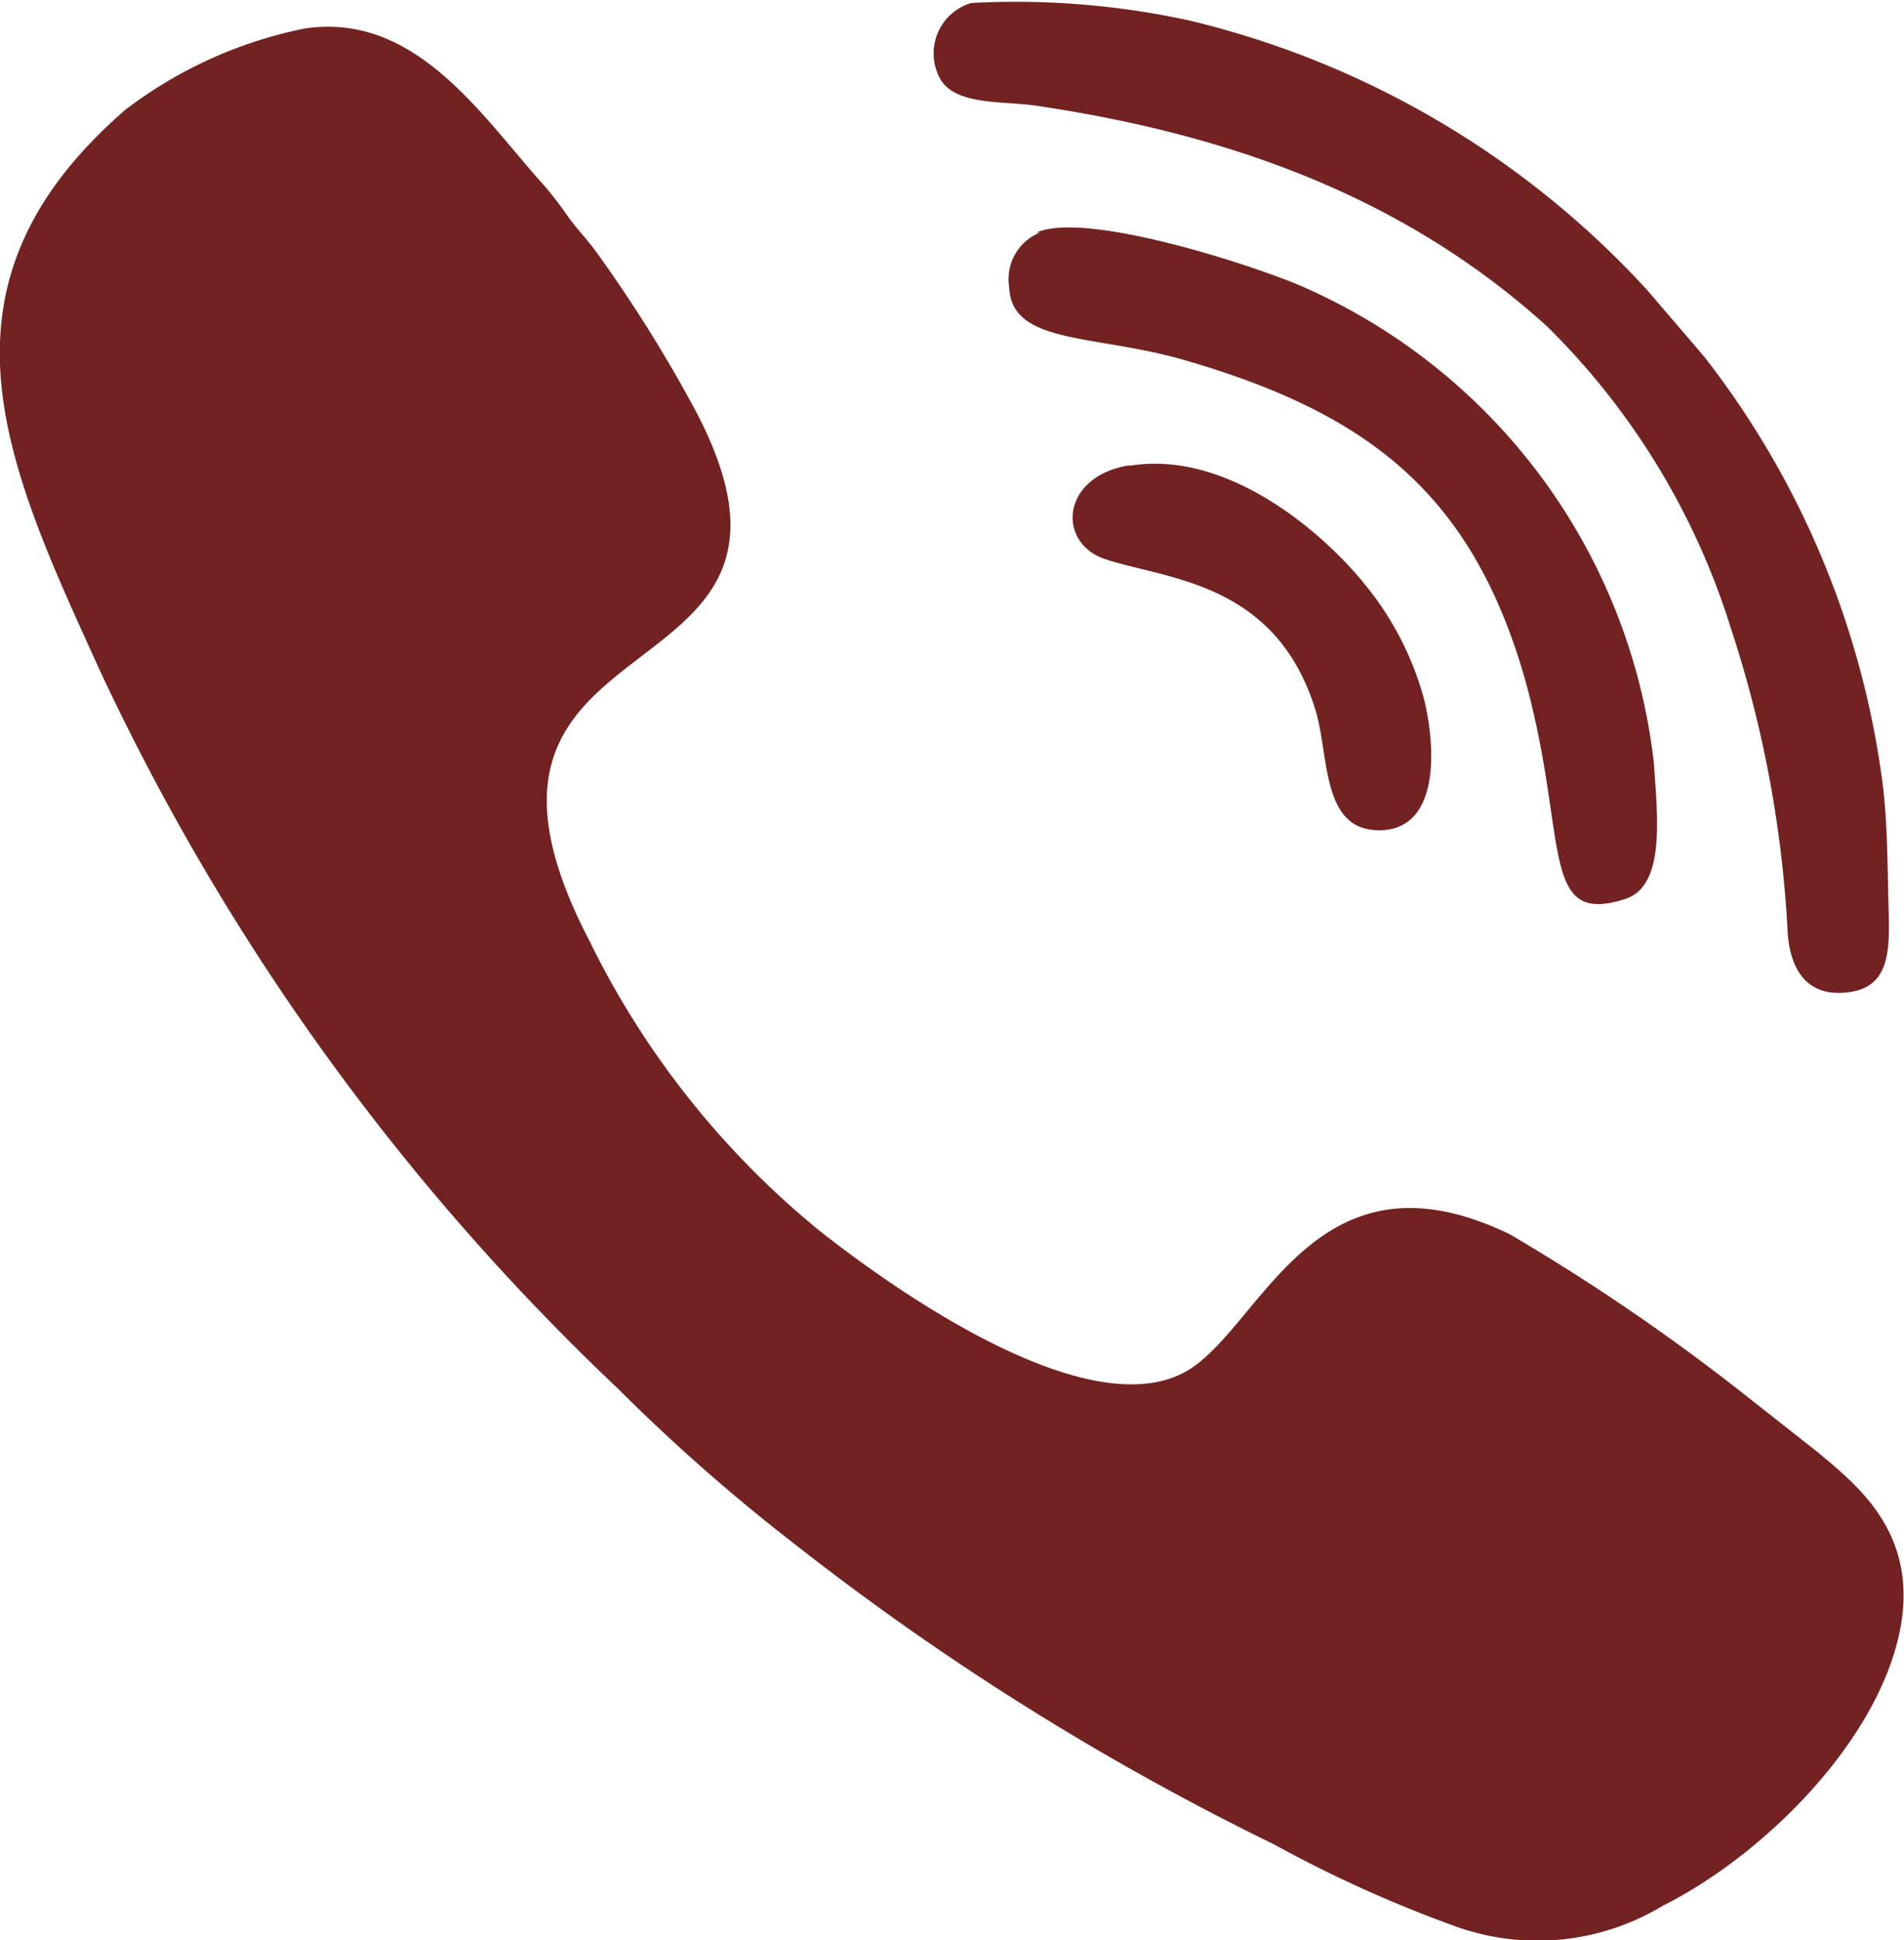 <svg xmlns="http://www.w3.org/2000/svg" viewBox="0 0 37.98 38.7"><defs><style>.cls-1{fill:#732222;fill-rule:evenodd;}</style></defs><g id="Layer_2" data-name="Layer 2"><g id="BOARD"><path class="cls-1" d="M6.07.57A8.74,8.74,0,0,0,2.5,2.19C-1.58,5.73.13,9.28,2,13.39A47.24,47.24,0,0,0,12.33,27.7a37,37,0,0,0,3.5,3.08,53.36,53.36,0,0,0,9.57,6A25.55,25.55,0,0,0,29,38.41a4.83,4.83,0,0,0,4.17-.4c2-1,4.35-3.31,4.75-5.6.31-1.85-.86-2.78-1.68-3.46L34.78,27.8a41.51,41.51,0,0,0-4.66-3.18c-4-1.94-5,2.06-6.57,2.79-2.1,1-6.11-2-7.2-2.86a17.23,17.23,0,0,1-4.59-5.78C8.23,12,17,14.17,13.89,8.22a28.11,28.11,0,0,0-2-3.2c-.19-.26-.38-.45-.56-.7a7.15,7.15,0,0,0-.6-.76C9.54,2.21,8.23.24,6.07.57ZM22.53,9.29c2-.33,3.93,1.41,4.69,2.36A6.09,6.09,0,0,1,28.42,14c.23,1,.27,2.55-.9,2.56s-1-1.48-1.28-2.4c-.79-2.55-2.94-2.6-4.17-3-1-.31-.92-1.66.46-1.88ZM20.67,4.64c1-.45,4.44.69,5.32,1.08a11.83,11.83,0,0,1,7,9.49c.07,1.06.24,2.46-.57,2.72-1.73.56-1.12-1.21-2-4.38-1.07-3.75-3.18-5.32-6.8-6.37-1.8-.52-3.45-.3-3.49-1.46a1,1,0,0,1,.61-1.08ZM19.37.06a16.29,16.29,0,0,1,4.36.35A18.1,18.1,0,0,1,32.87,5.8L34,7.12a17.53,17.53,0,0,1,3.56,8.56c.09.78.09,1.54.11,2.34s.08,1.62-.73,1.76-1.22-.34-1.28-1.17a23.14,23.14,0,0,0-1.14-6.1,14.49,14.49,0,0,0-3.66-6C28.09,4,24.67,2.7,20.68,2.11c-.65-.1-1.58,0-1.91-.51A1.05,1.05,0,0,1,19.37.06Z"/></g></g></svg>